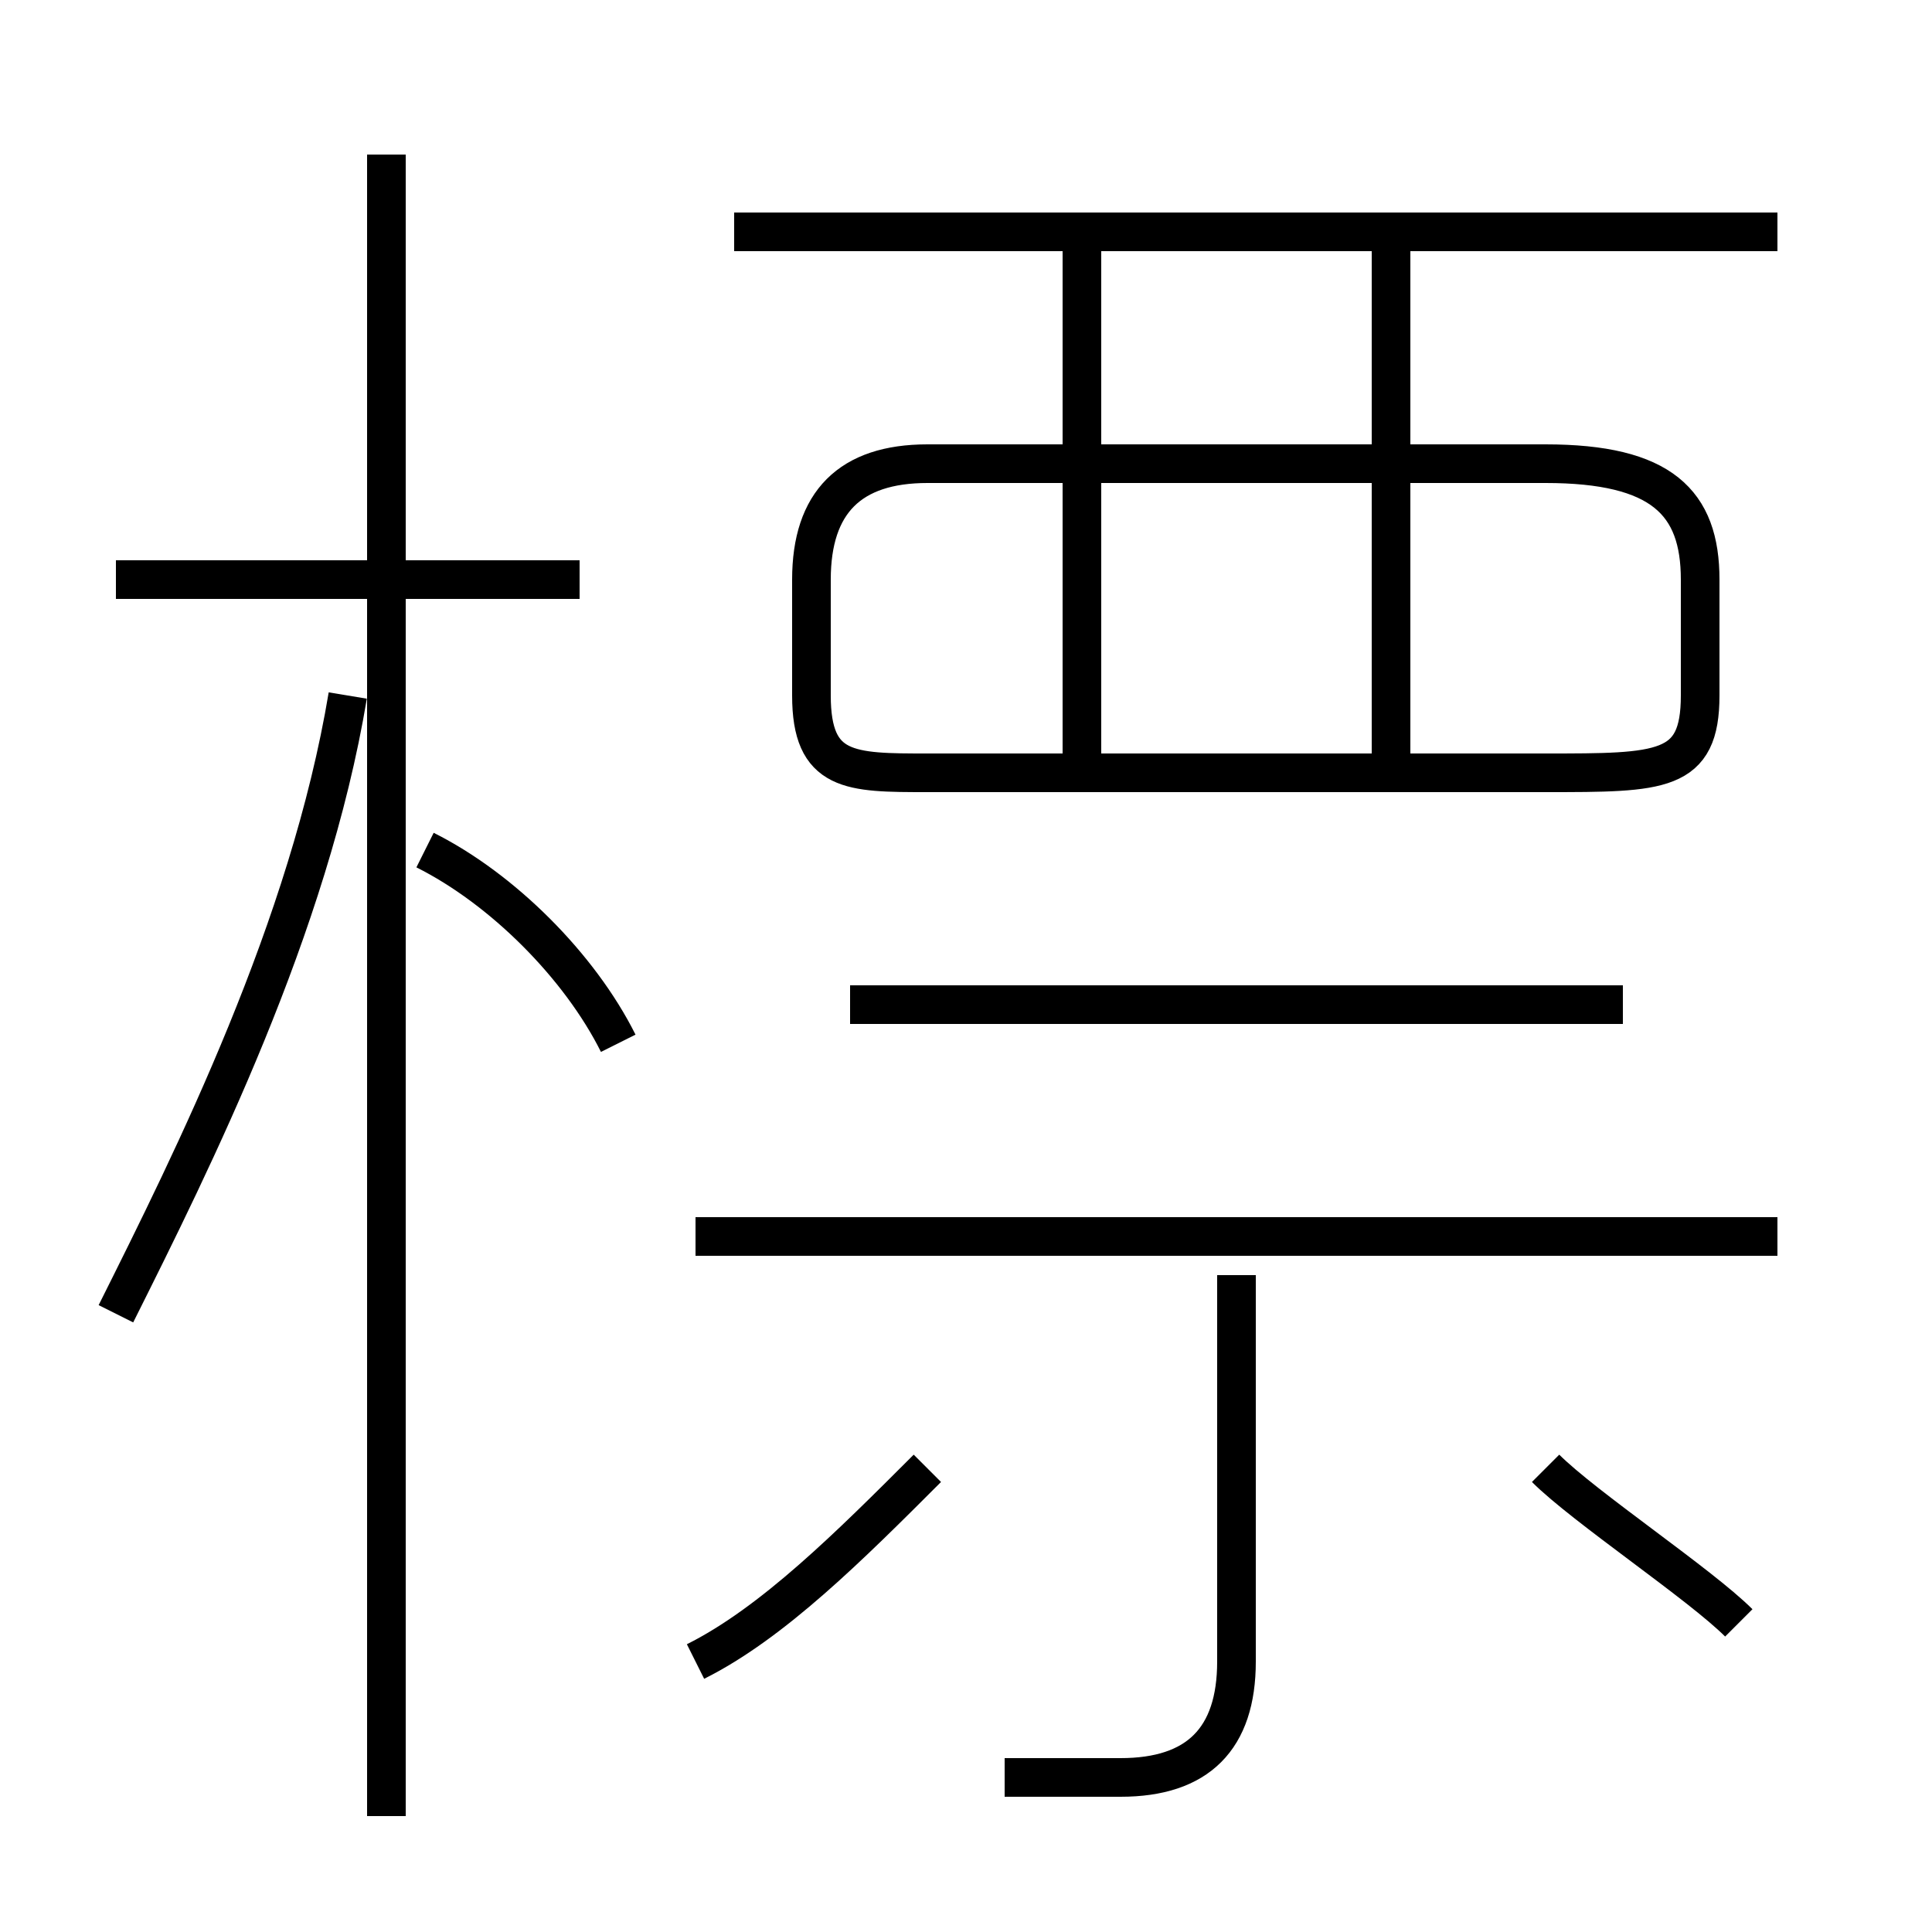 <?xml version='1.0' encoding='utf8'?>
<svg viewBox="0.0 -6.0 50.0 50.0" version="1.1" xmlns="http://www.w3.org/2000/svg">
<rect x="0.0" y="-6.0" width="50.0" height="50.0" fill="#808080" stroke="none"/>
<rect x="-1000" y="-1000" width="2000" height="2000" stroke="white" fill="white"/>
<g style="fill:white;stroke:#000000;  stroke-width:1">
<path d="M 24 -24 L 40 -24 C 43 -24 44 -24 44 -26 L 44 -29 C 44 -31 43 -32 40 -32 L 24 -32 C 22 -32 21 -31 21 -29 L 21 -26 C 21 -24 22 -24 24 -24 Z M 3 -10 C 5 -14 8 -20 9 -26 M 18 -1 C 20 -2 22 -4 24 -6 M 10 3 L 10 -40 M 26 2 C 27 2 28 2 29 2 C 31 2 32 1 32 -1 L 32 -11 M 16 -17 C 15 -19 13 -21 11 -22 M 15 -29 L 3 -29 M 46 -12 L 18 -12 M 45 -2 C 44 -3 41 -5 40 -6 M 42 -18 L 22 -18 M 28 -24 L 28 -38 M 36 -24 L 36 -38 M 46 -38 L 19 -38" transform="translate(0.0 38.0)" />
</g>
</svg>